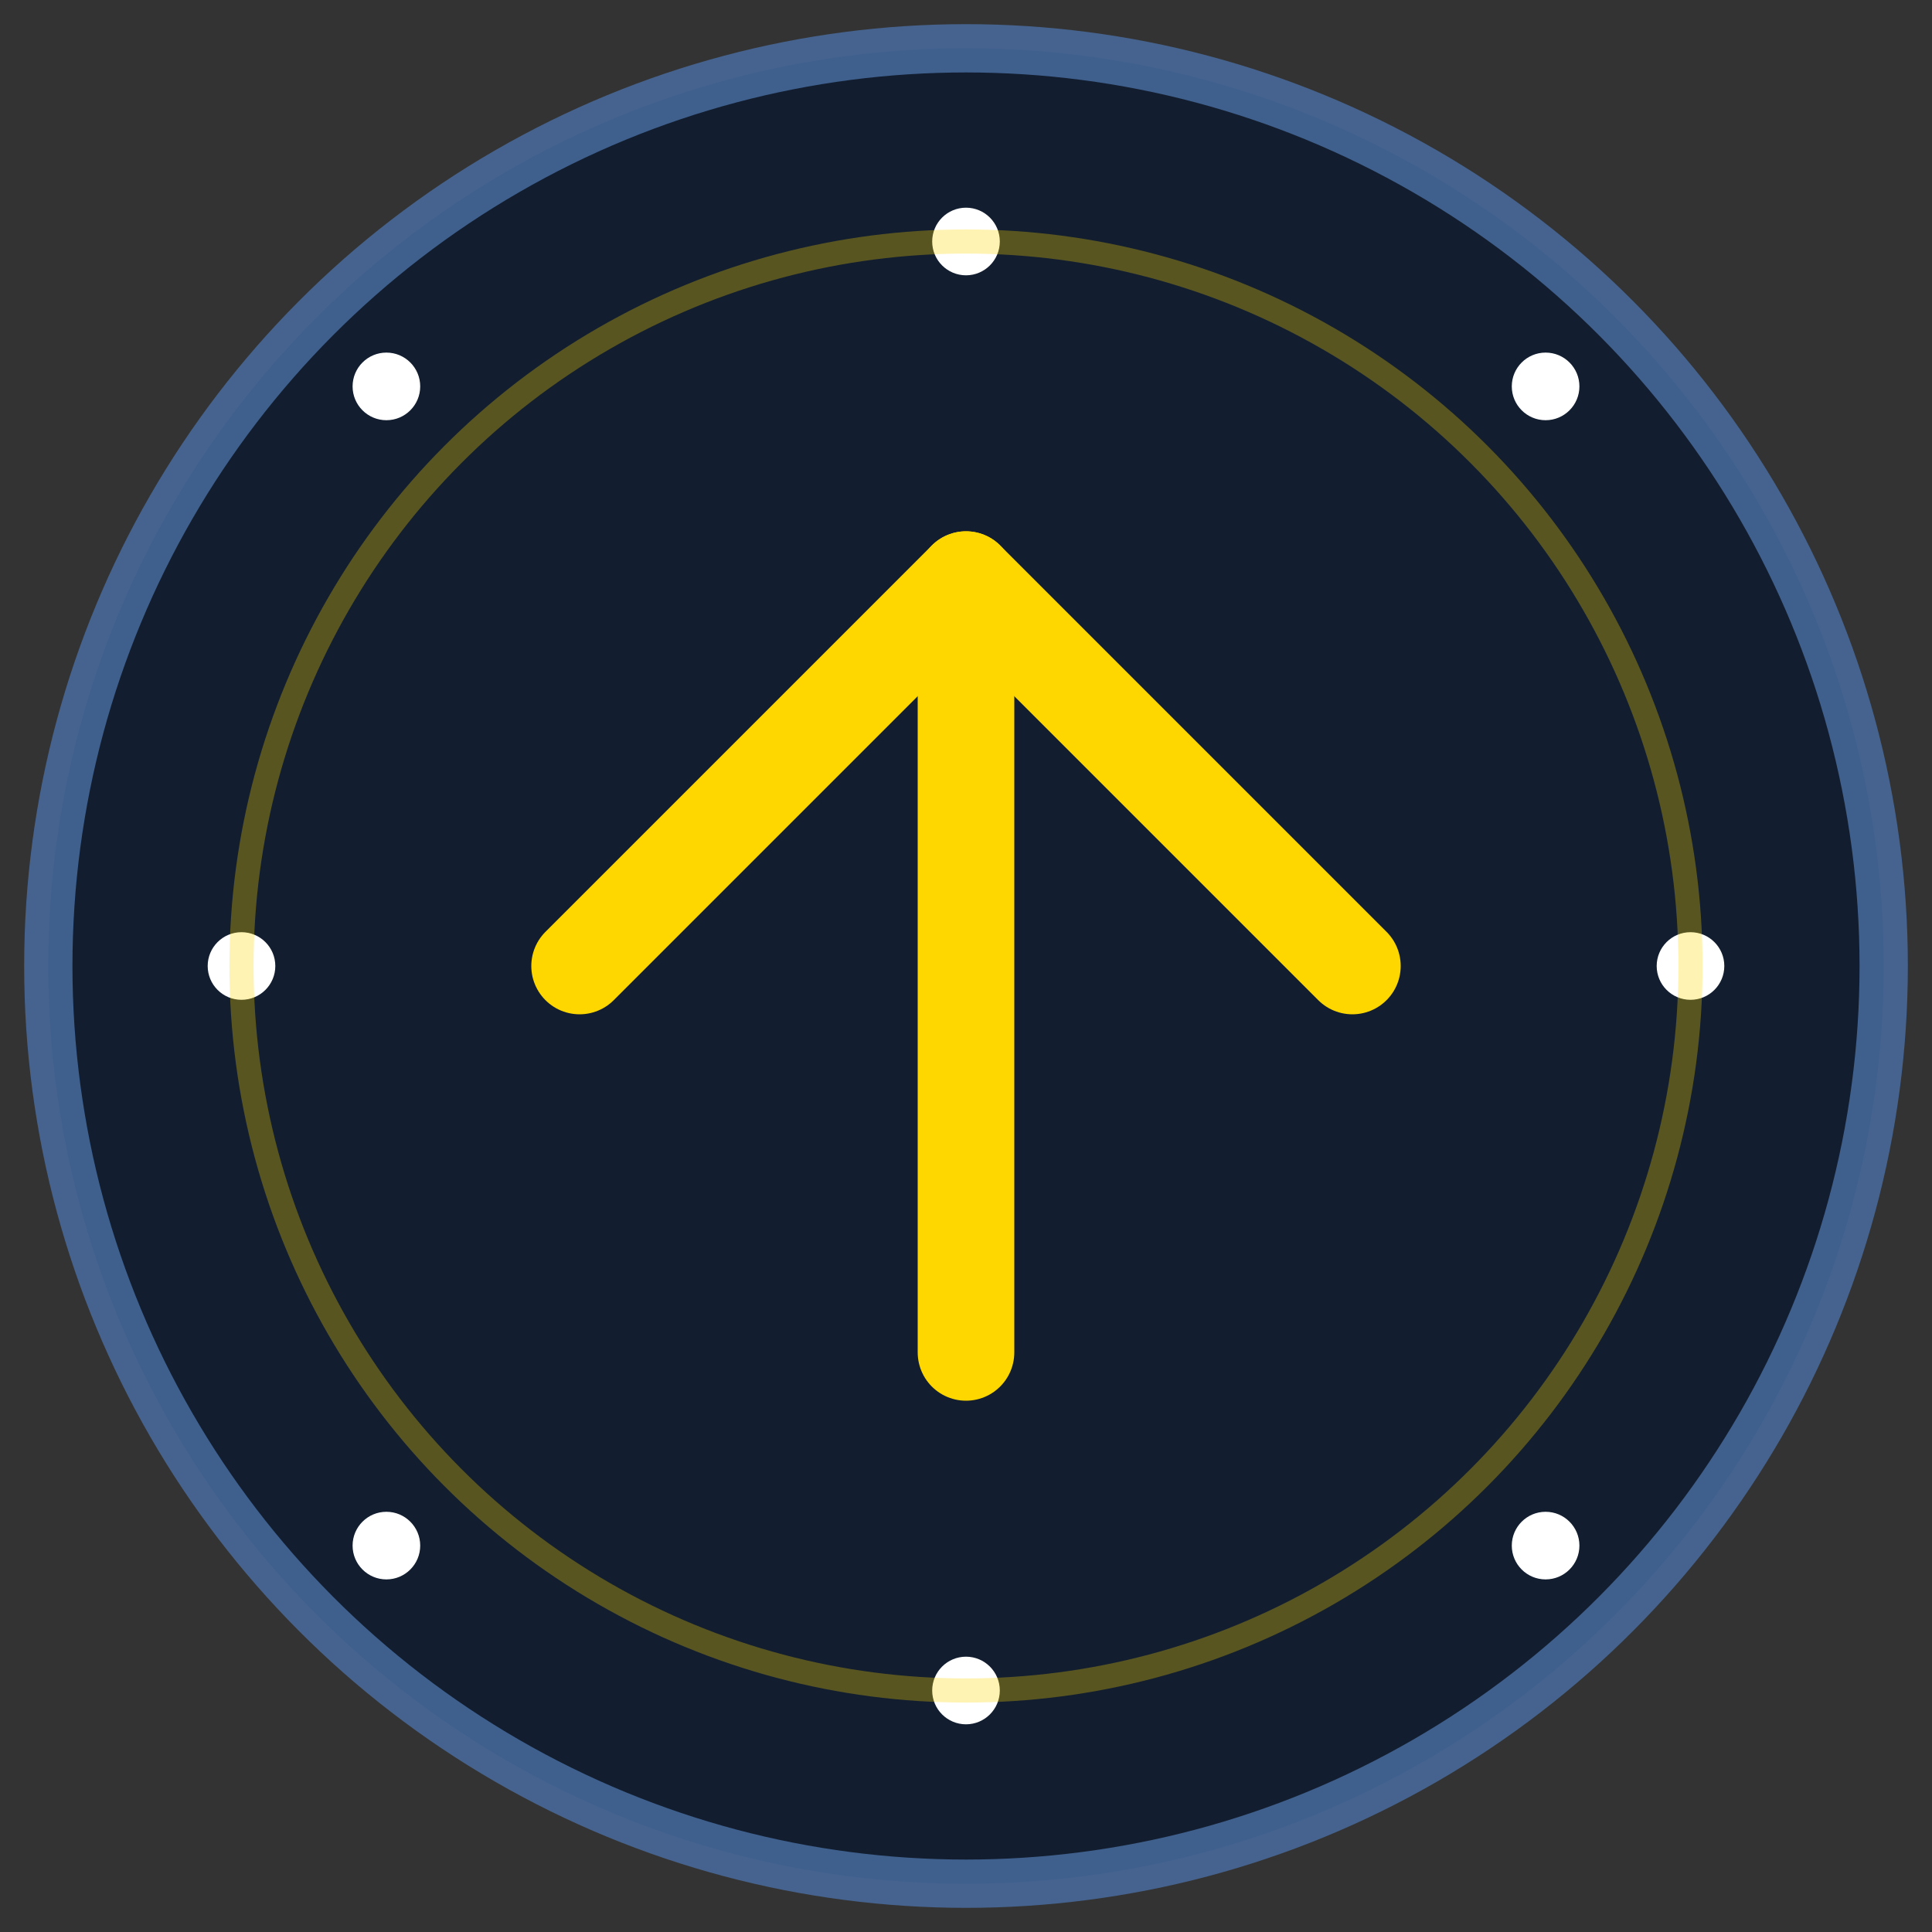 <svg xmlns="http://www.w3.org/2000/svg" width="40" height="40" viewBox="0 0 40 40">
  <rect x="0" y="0" width="40" height="40" fill="#333333" stroke="none"/>
  <!-- 背景圆形 -->
  <circle cx="20" cy="20" r="19" fill="#0B1A2F" stroke="#4A6FA5" stroke-width="1" opacity="0.8"/>
  
  <!-- 返回顶部图标 -->
  <g transform="translate(20, 20)">
    <!-- 上箭头 -->
    <line x1="0" y1="8" x2="0" y2="-8" stroke="#FFD700" stroke-width="2" stroke-linecap="round"/>
    <polyline points="-8,0 0,-8 8,0" stroke="#FFD700" stroke-width="2" fill="none" stroke-linecap="round" stroke-linejoin="round"/>
  </g>
  
  <!-- 星星装饰 -->
  <g fill="#FFFFFF">
    <circle cx="8" cy="8" r="0.7"/>
    <circle cx="32" cy="8" r="0.7"/>
    <circle cx="8" cy="32" r="0.7"/>
    <circle cx="32" cy="32" r="0.7"/>
    <circle cx="20" cy="5" r="0.7"/>
    <circle cx="20" cy="35" r="0.7"/>
    <circle cx="5" cy="20" r="0.7"/>
    <circle cx="35" cy="20" r="0.7"/>
  </g>
  
  <!-- 脉冲效果 -->
  <circle cx="20" cy="20" r="15" stroke="#FFD700" stroke-width="0.5" fill="none" opacity="0.3">
    <animate attributeName="r" values="15;17;15" dur="2s" repeatCount="indefinite"/>
    <animate attributeName="opacity" values="0.3;0.1;0.3" dur="2s" repeatCount="indefinite"/>
  </circle>
</svg>